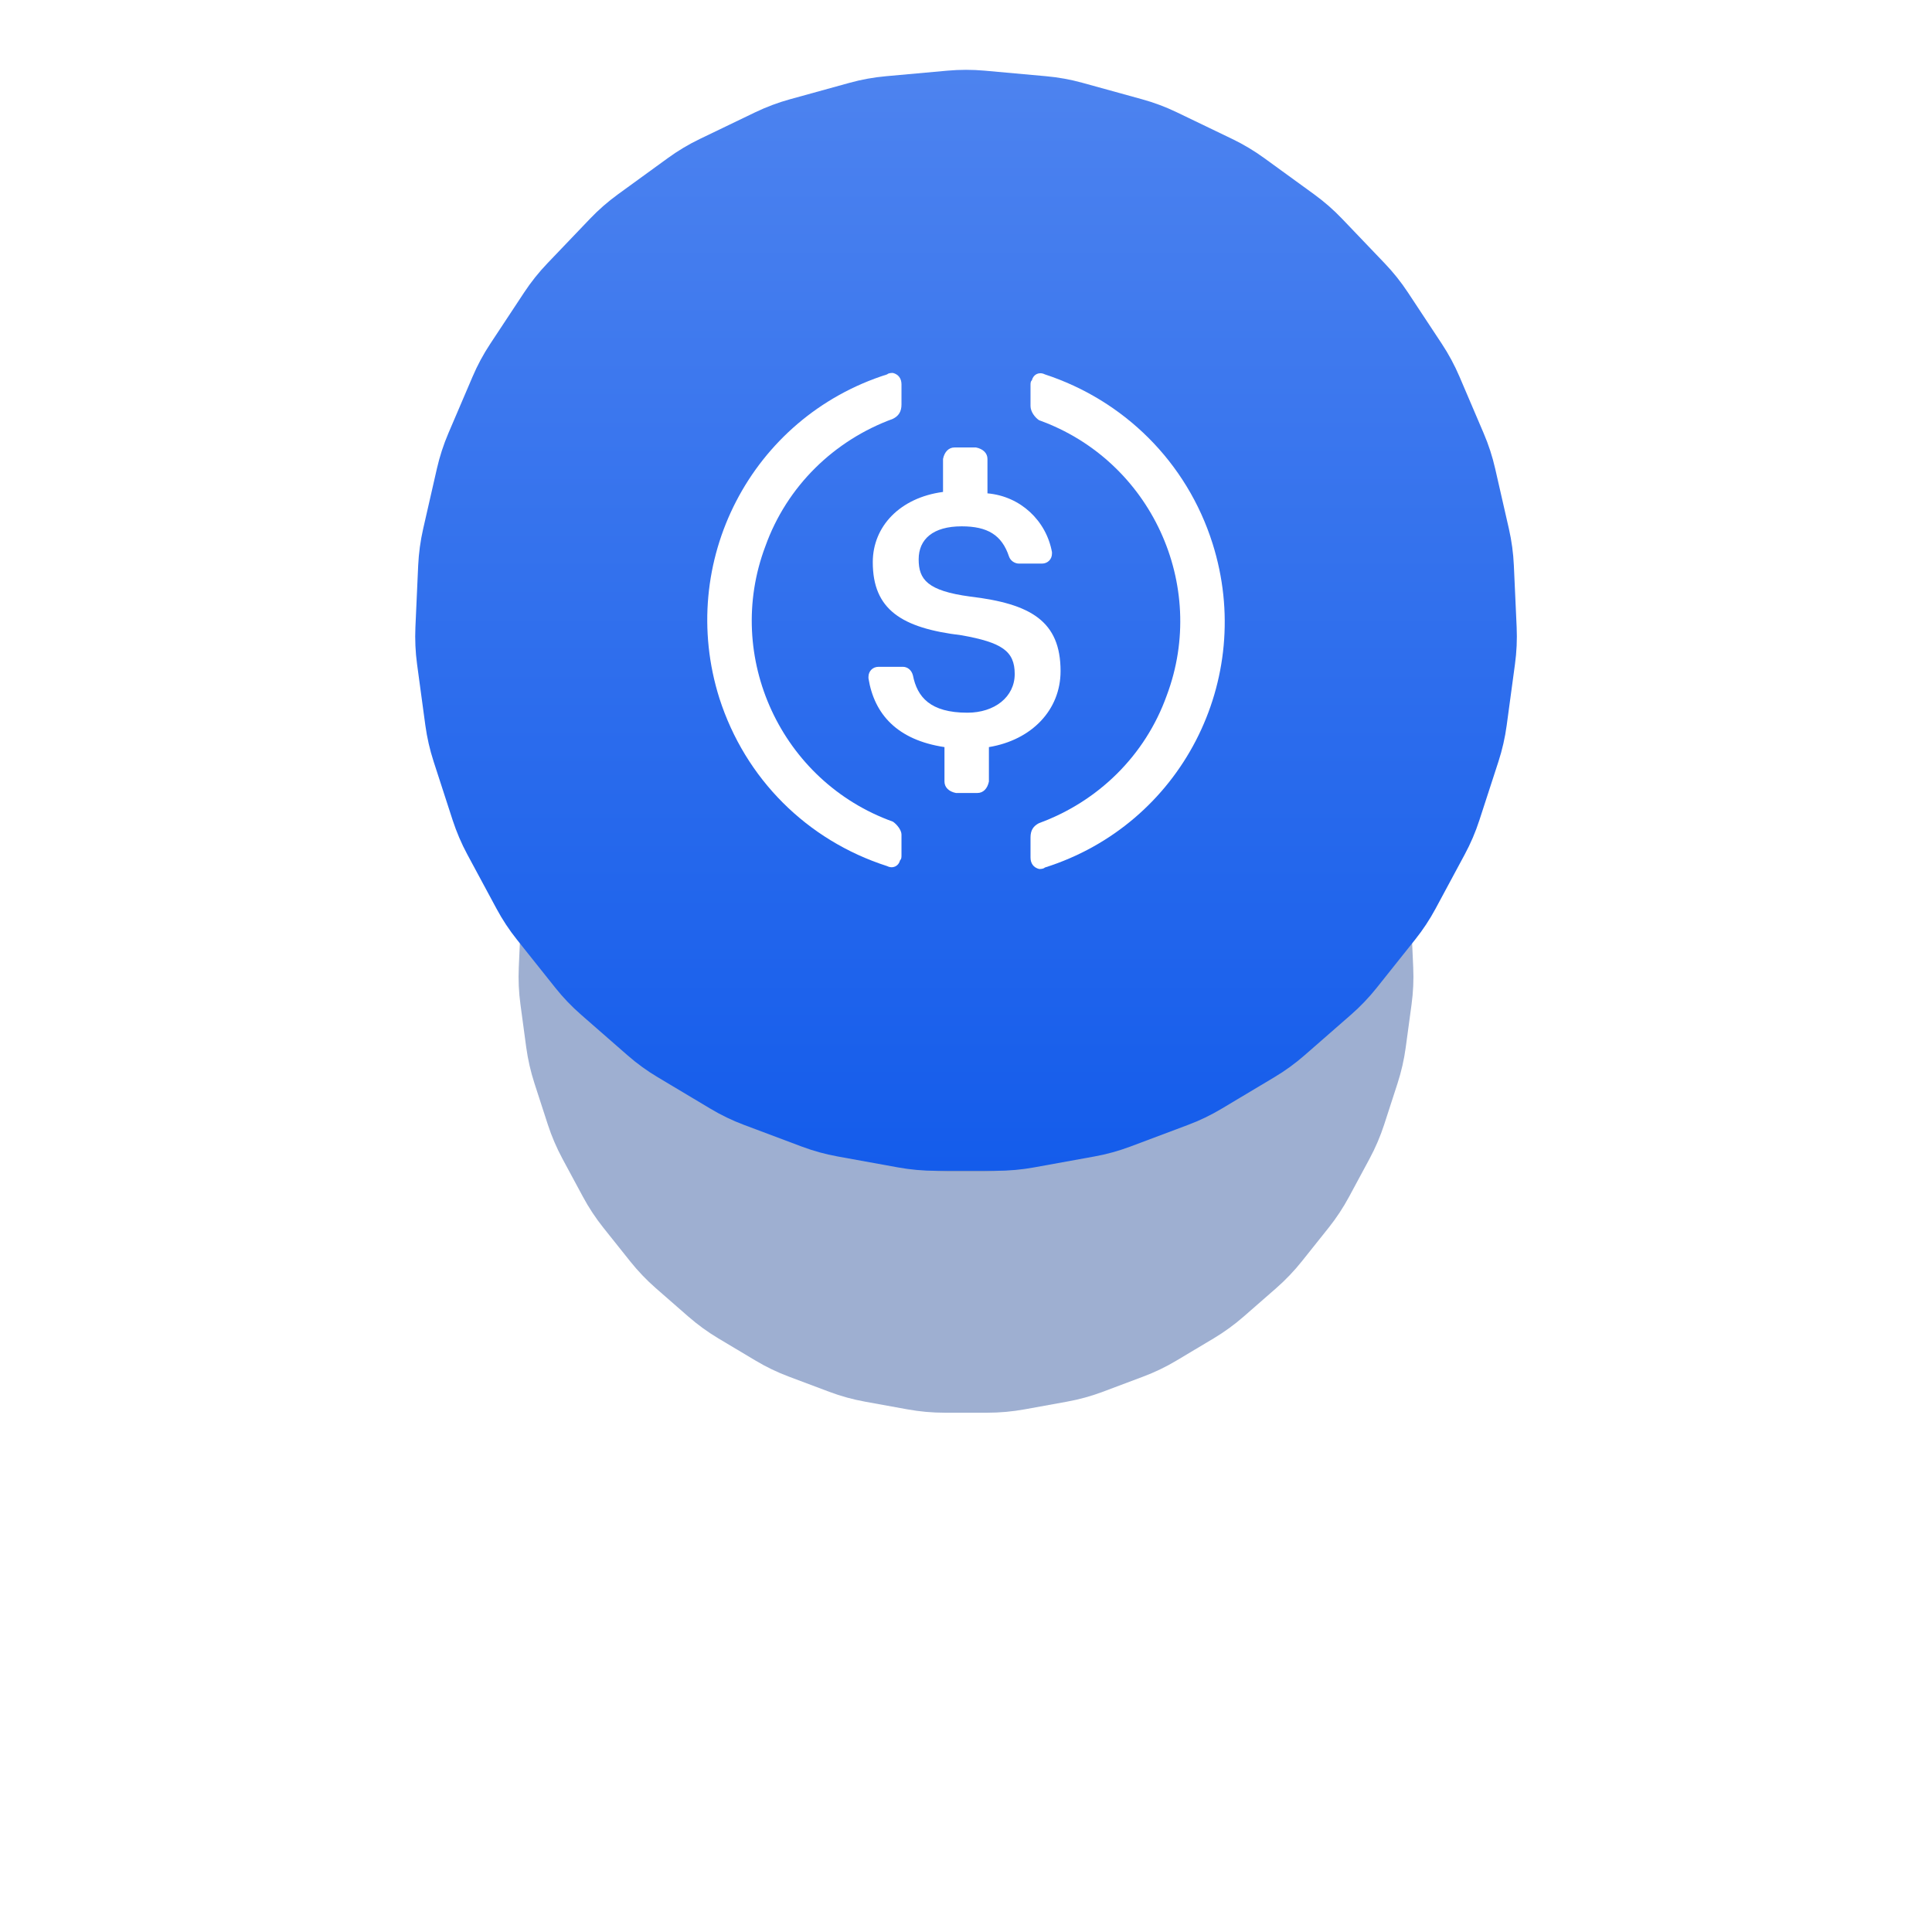 <svg width="56" height="56" viewBox="0 0 56 56" fill="none" xmlns="http://www.w3.org/2000/svg">
<g opacity="0.3" filter="url(#filter0_f_138_8413)">
<path d="M27.461 10.048C27.819 10.016 28.179 10.016 28.537 10.048L29.604 10.144C29.962 10.177 30.316 10.241 30.662 10.336L31.695 10.621C32.041 10.717 32.378 10.844 32.702 10.999L33.667 11.464C33.991 11.62 34.3 11.805 34.591 12.016L35.457 12.646C35.748 12.857 36.019 13.094 36.267 13.353L37.008 14.128C37.256 14.387 37.481 14.669 37.678 14.969L38.269 15.863C38.467 16.163 38.637 16.48 38.778 16.81L39.2 17.795C39.341 18.125 39.452 18.468 39.532 18.818L39.77 19.863C39.85 20.213 39.898 20.57 39.915 20.929L39.963 21.999C39.979 22.358 39.963 22.717 39.914 23.073L39.771 24.135C39.722 24.491 39.642 24.842 39.531 25.184L39.2 26.203C39.089 26.544 38.948 26.875 38.778 27.192L38.27 28.135C38.1 28.451 37.901 28.752 37.677 29.033L37.009 29.87C36.785 30.151 36.536 30.412 36.266 30.648L35.459 31.353C35.189 31.589 34.897 31.801 34.589 31.985L33.669 32.535C33.361 32.719 33.036 32.875 32.7 33.001L31.697 33.378C31.361 33.504 31.014 33.6 30.66 33.664L29.606 33.855C29.253 33.919 28.894 33.952 28.535 33.952H27.463C27.104 33.952 26.745 33.919 26.392 33.855L25.338 33.664C24.984 33.6 24.637 33.504 24.301 33.378L23.298 33.001C22.962 32.875 22.637 32.719 22.329 32.535L21.409 31.985C21.101 31.801 20.809 31.589 20.539 31.353L19.732 30.648C19.462 30.412 19.213 30.151 18.989 29.87L18.321 29.033C18.097 28.752 17.898 28.451 17.728 28.135L17.221 27.192C17.05 26.875 16.909 26.544 16.798 26.203L16.467 25.184C16.356 24.842 16.276 24.491 16.227 24.135L16.084 23.073C16.035 22.717 16.019 22.358 16.035 21.999L16.083 20.929C16.099 20.57 16.148 20.213 16.228 19.863L16.466 18.818C16.546 18.468 16.657 18.125 16.799 17.795L17.22 16.81C17.361 16.48 17.531 16.163 17.729 15.863L18.32 14.969C18.517 14.669 18.742 14.387 18.99 14.128L19.731 13.353C19.979 13.094 20.25 12.857 20.541 12.646L21.407 12.016C21.698 11.805 22.007 11.62 22.331 11.464L23.296 10.999C23.62 10.844 23.957 10.717 24.303 10.621L25.336 10.336C25.682 10.241 26.036 10.177 26.394 10.144L27.461 10.048Z" fill="#0C378D"/>
</g>
<g opacity="0.4" filter="url(#filter1_f_138_8413)">
<path d="M27.462 15.048C27.82 15.016 28.18 15.016 28.538 15.048L29.783 15.16C30.141 15.193 30.495 15.257 30.842 15.352L32.047 15.685C32.394 15.781 32.731 15.907 33.054 16.063L34.181 16.606C34.505 16.762 34.814 16.946 35.105 17.157L36.116 17.893C36.407 18.104 36.678 18.341 36.926 18.6L37.791 19.504C38.039 19.764 38.263 20.045 38.461 20.345L39.15 21.389C39.348 21.689 39.519 22.006 39.66 22.336L40.151 23.486C40.293 23.817 40.404 24.159 40.484 24.509L40.762 25.728C40.842 26.079 40.89 26.435 40.907 26.794L40.963 28.044C40.979 28.403 40.963 28.762 40.914 29.118L40.746 30.358C40.698 30.714 40.618 31.065 40.507 31.406L40.121 32.596C40.01 32.937 39.868 33.268 39.698 33.585L39.105 34.686C38.935 35.002 38.737 35.303 38.513 35.584L37.733 36.562C37.509 36.842 37.26 37.103 36.99 37.339L36.048 38.162C35.777 38.398 35.486 38.61 35.178 38.794L34.104 39.435C33.796 39.62 33.471 39.776 33.135 39.902L31.964 40.342C31.628 40.468 31.281 40.564 30.927 40.628L29.697 40.851C29.343 40.915 28.985 40.948 28.625 40.948H27.375C27.015 40.948 26.657 40.915 26.303 40.851L25.073 40.628C24.719 40.564 24.372 40.468 24.036 40.342L22.865 39.902C22.529 39.776 22.204 39.62 21.896 39.435L20.822 38.794C20.514 38.61 20.223 38.398 19.952 38.162L19.01 37.339C18.74 37.103 18.491 36.842 18.267 36.562L17.487 35.584C17.263 35.303 17.065 35.002 16.895 34.686L16.302 33.585C16.132 33.268 15.99 32.937 15.879 32.596L15.493 31.406C15.382 31.065 15.302 30.714 15.253 30.358L15.086 29.118C15.037 28.762 15.021 28.403 15.037 28.044L15.093 26.794C15.11 26.435 15.158 26.079 15.238 25.728L15.516 24.509C15.596 24.159 15.707 23.817 15.848 23.486L16.34 22.336C16.481 22.006 16.652 21.689 16.85 21.389L17.539 20.345C17.737 20.045 17.961 19.764 18.209 19.504L19.074 18.6C19.322 18.341 19.593 18.104 19.884 17.893L20.895 17.157C21.186 16.946 21.495 16.762 21.819 16.606L22.946 16.063C23.269 15.907 23.606 15.781 23.953 15.685L25.158 15.352C25.505 15.257 25.859 15.193 26.217 15.16L27.462 15.048Z" fill="#0C378D"/>
</g>
<path d="M27.463 2.048C27.821 2.016 28.181 2.016 28.539 2.048L30.32 2.209C30.678 2.241 31.032 2.305 31.378 2.401L33.102 2.877C33.449 2.972 33.786 3.099 34.109 3.254L35.721 4.03C36.044 4.186 36.353 4.371 36.644 4.582L38.091 5.633C38.382 5.845 38.653 6.081 38.901 6.341L40.137 7.634C40.385 7.893 40.61 8.175 40.808 8.475L41.793 9.967C41.991 10.267 42.161 10.584 42.303 10.915L43.005 12.559C43.147 12.889 43.258 13.232 43.338 13.582L43.736 15.326C43.816 15.676 43.864 16.033 43.88 16.392L43.961 18.178C43.977 18.537 43.961 18.897 43.912 19.253L43.672 21.025C43.624 21.381 43.544 21.732 43.433 22.074L42.88 23.775C42.769 24.116 42.628 24.448 42.457 24.764L41.61 26.339C41.44 26.655 41.241 26.956 41.017 27.236L39.902 28.635C39.678 28.916 39.429 29.176 39.159 29.412L37.812 30.589C37.541 30.825 37.25 31.037 36.942 31.221L35.407 32.138C35.098 32.323 34.774 32.479 34.437 32.605L32.763 33.234C32.427 33.36 32.08 33.456 31.726 33.52L29.966 33.839C29.613 33.903 29.254 33.935 28.895 33.935H27.107C26.747 33.935 26.389 33.903 26.035 33.839L24.276 33.52C23.922 33.456 23.575 33.36 23.239 33.234L21.564 32.605C21.228 32.479 20.904 32.323 20.595 32.138L19.06 31.221C18.751 31.037 18.46 30.825 18.19 30.589L16.843 29.412C16.572 29.176 16.323 28.916 16.099 28.635L14.984 27.236C14.76 26.956 14.562 26.655 14.392 26.339L13.544 24.764C13.374 24.448 13.233 24.116 13.121 23.775L12.569 22.074C12.458 21.732 12.378 21.381 12.329 21.025L12.089 19.253C12.041 18.897 12.025 18.537 12.041 18.178L12.121 16.392C12.138 16.033 12.186 15.676 12.266 15.326L12.664 13.582C12.744 13.232 12.855 12.889 12.996 12.559L13.699 10.915C13.84 10.584 14.011 10.267 14.209 9.967L15.194 8.475C15.392 8.175 15.617 7.893 15.865 7.634L17.101 6.341C17.349 6.081 17.62 5.845 17.911 5.633L19.358 4.582C19.648 4.371 19.957 4.186 20.281 4.03L21.892 3.254C22.216 3.099 22.553 2.972 22.899 2.877L24.623 2.401C24.97 2.305 25.324 2.241 25.682 2.209L27.463 2.048Z" fill="url(#paint0_linear_138_8413)"/>
<g clip-path="url(#clip0_138_8413)">
<path d="M22.183 15.838C20.977 19.038 22.64 22.653 25.881 23.816C26.005 23.9 26.13 24.066 26.13 24.19V24.772C26.13 24.855 26.13 24.897 26.088 24.938C26.047 25.105 25.881 25.188 25.715 25.105C23.387 24.357 21.601 22.57 20.853 20.243C19.606 16.295 21.767 12.098 25.715 10.851C25.756 10.81 25.839 10.81 25.881 10.81C26.047 10.851 26.13 10.976 26.13 11.143V11.724C26.13 11.932 26.047 12.057 25.881 12.14C24.177 12.763 22.806 14.093 22.183 15.838Z" fill="white"/>
<path d="M29.912 11.018C29.953 10.851 30.119 10.768 30.285 10.851C32.571 11.6 34.399 13.386 35.147 15.755C36.394 19.703 34.233 23.9 30.285 25.146C30.244 25.188 30.161 25.188 30.119 25.188C29.953 25.146 29.87 25.021 29.87 24.855V24.273C29.87 24.066 29.953 23.941 30.119 23.858C31.823 23.235 33.194 21.905 33.818 20.16C35.023 16.96 33.361 13.345 30.119 12.181C29.995 12.098 29.87 11.932 29.87 11.766V11.184C29.87 11.101 29.87 11.059 29.912 11.018Z" fill="white"/>
<path d="M28.124 17.292C29.869 17.5 30.741 17.999 30.741 19.453C30.741 20.575 29.91 21.448 28.664 21.655V22.653C28.622 22.86 28.498 22.985 28.331 22.985H27.708C27.5 22.944 27.376 22.819 27.376 22.653V21.655C26.004 21.448 25.34 20.7 25.173 19.661V19.619C25.173 19.453 25.298 19.328 25.464 19.328H26.171C26.295 19.328 26.42 19.412 26.462 19.578C26.586 20.201 26.96 20.658 28.041 20.658C28.83 20.658 29.412 20.201 29.412 19.536C29.412 18.871 29.038 18.622 27.874 18.414C26.129 18.206 25.298 17.666 25.298 16.295C25.298 15.256 26.087 14.425 27.334 14.259V13.303C27.376 13.095 27.5 12.97 27.667 12.97H28.29C28.498 13.012 28.622 13.137 28.622 13.303V14.3C29.578 14.383 30.326 15.09 30.492 16.004V16.046C30.492 16.212 30.367 16.336 30.201 16.336H29.537C29.412 16.336 29.287 16.253 29.246 16.129C29.038 15.505 28.622 15.256 27.874 15.256C27.043 15.256 26.628 15.63 26.628 16.212C26.628 16.794 26.877 17.126 28.124 17.292Z" fill="white"/>
</g>
<defs>
<filter id="filter0_f_138_8413" x="10.029" y="4.024" width="35.94" height="35.928" filterUnits="userSpaceOnUse" color-interpolation-filters="sRGB">
<feFlood flood-opacity="0" result="BackgroundImageFix"/>
<feBlend mode="normal" in="SourceGraphic" in2="BackgroundImageFix" result="shape"/>
<feGaussianBlur stdDeviation="3" result="effect1_foregroundBlur_138_8413"/>
</filter>
<filter id="filter1_f_138_8413" x="0.031" y="0.024" width="55.938" height="55.923" filterUnits="userSpaceOnUse" color-interpolation-filters="sRGB">
<feFlood flood-opacity="0" result="BackgroundImageFix"/>
<feBlend mode="normal" in="SourceGraphic" in2="BackgroundImageFix" result="shape"/>
<feGaussianBlur stdDeviation="7.5" result="effect1_foregroundBlur_138_8413"/>
</filter>
<linearGradient id="paint0_linear_138_8413" x1="28.001" y1="2.024" x2="28.001" y2="33.935" gradientUnits="userSpaceOnUse">
<stop stop-color="#4D83EF"/>
<stop offset="1" stop-color="#145CEB"/>
</linearGradient>
<clipPath id="clip0_138_8413">
<rect width="16" height="16" fill="white" transform="translate(20 10)"/>
</clipPath>
</defs>
</svg>
